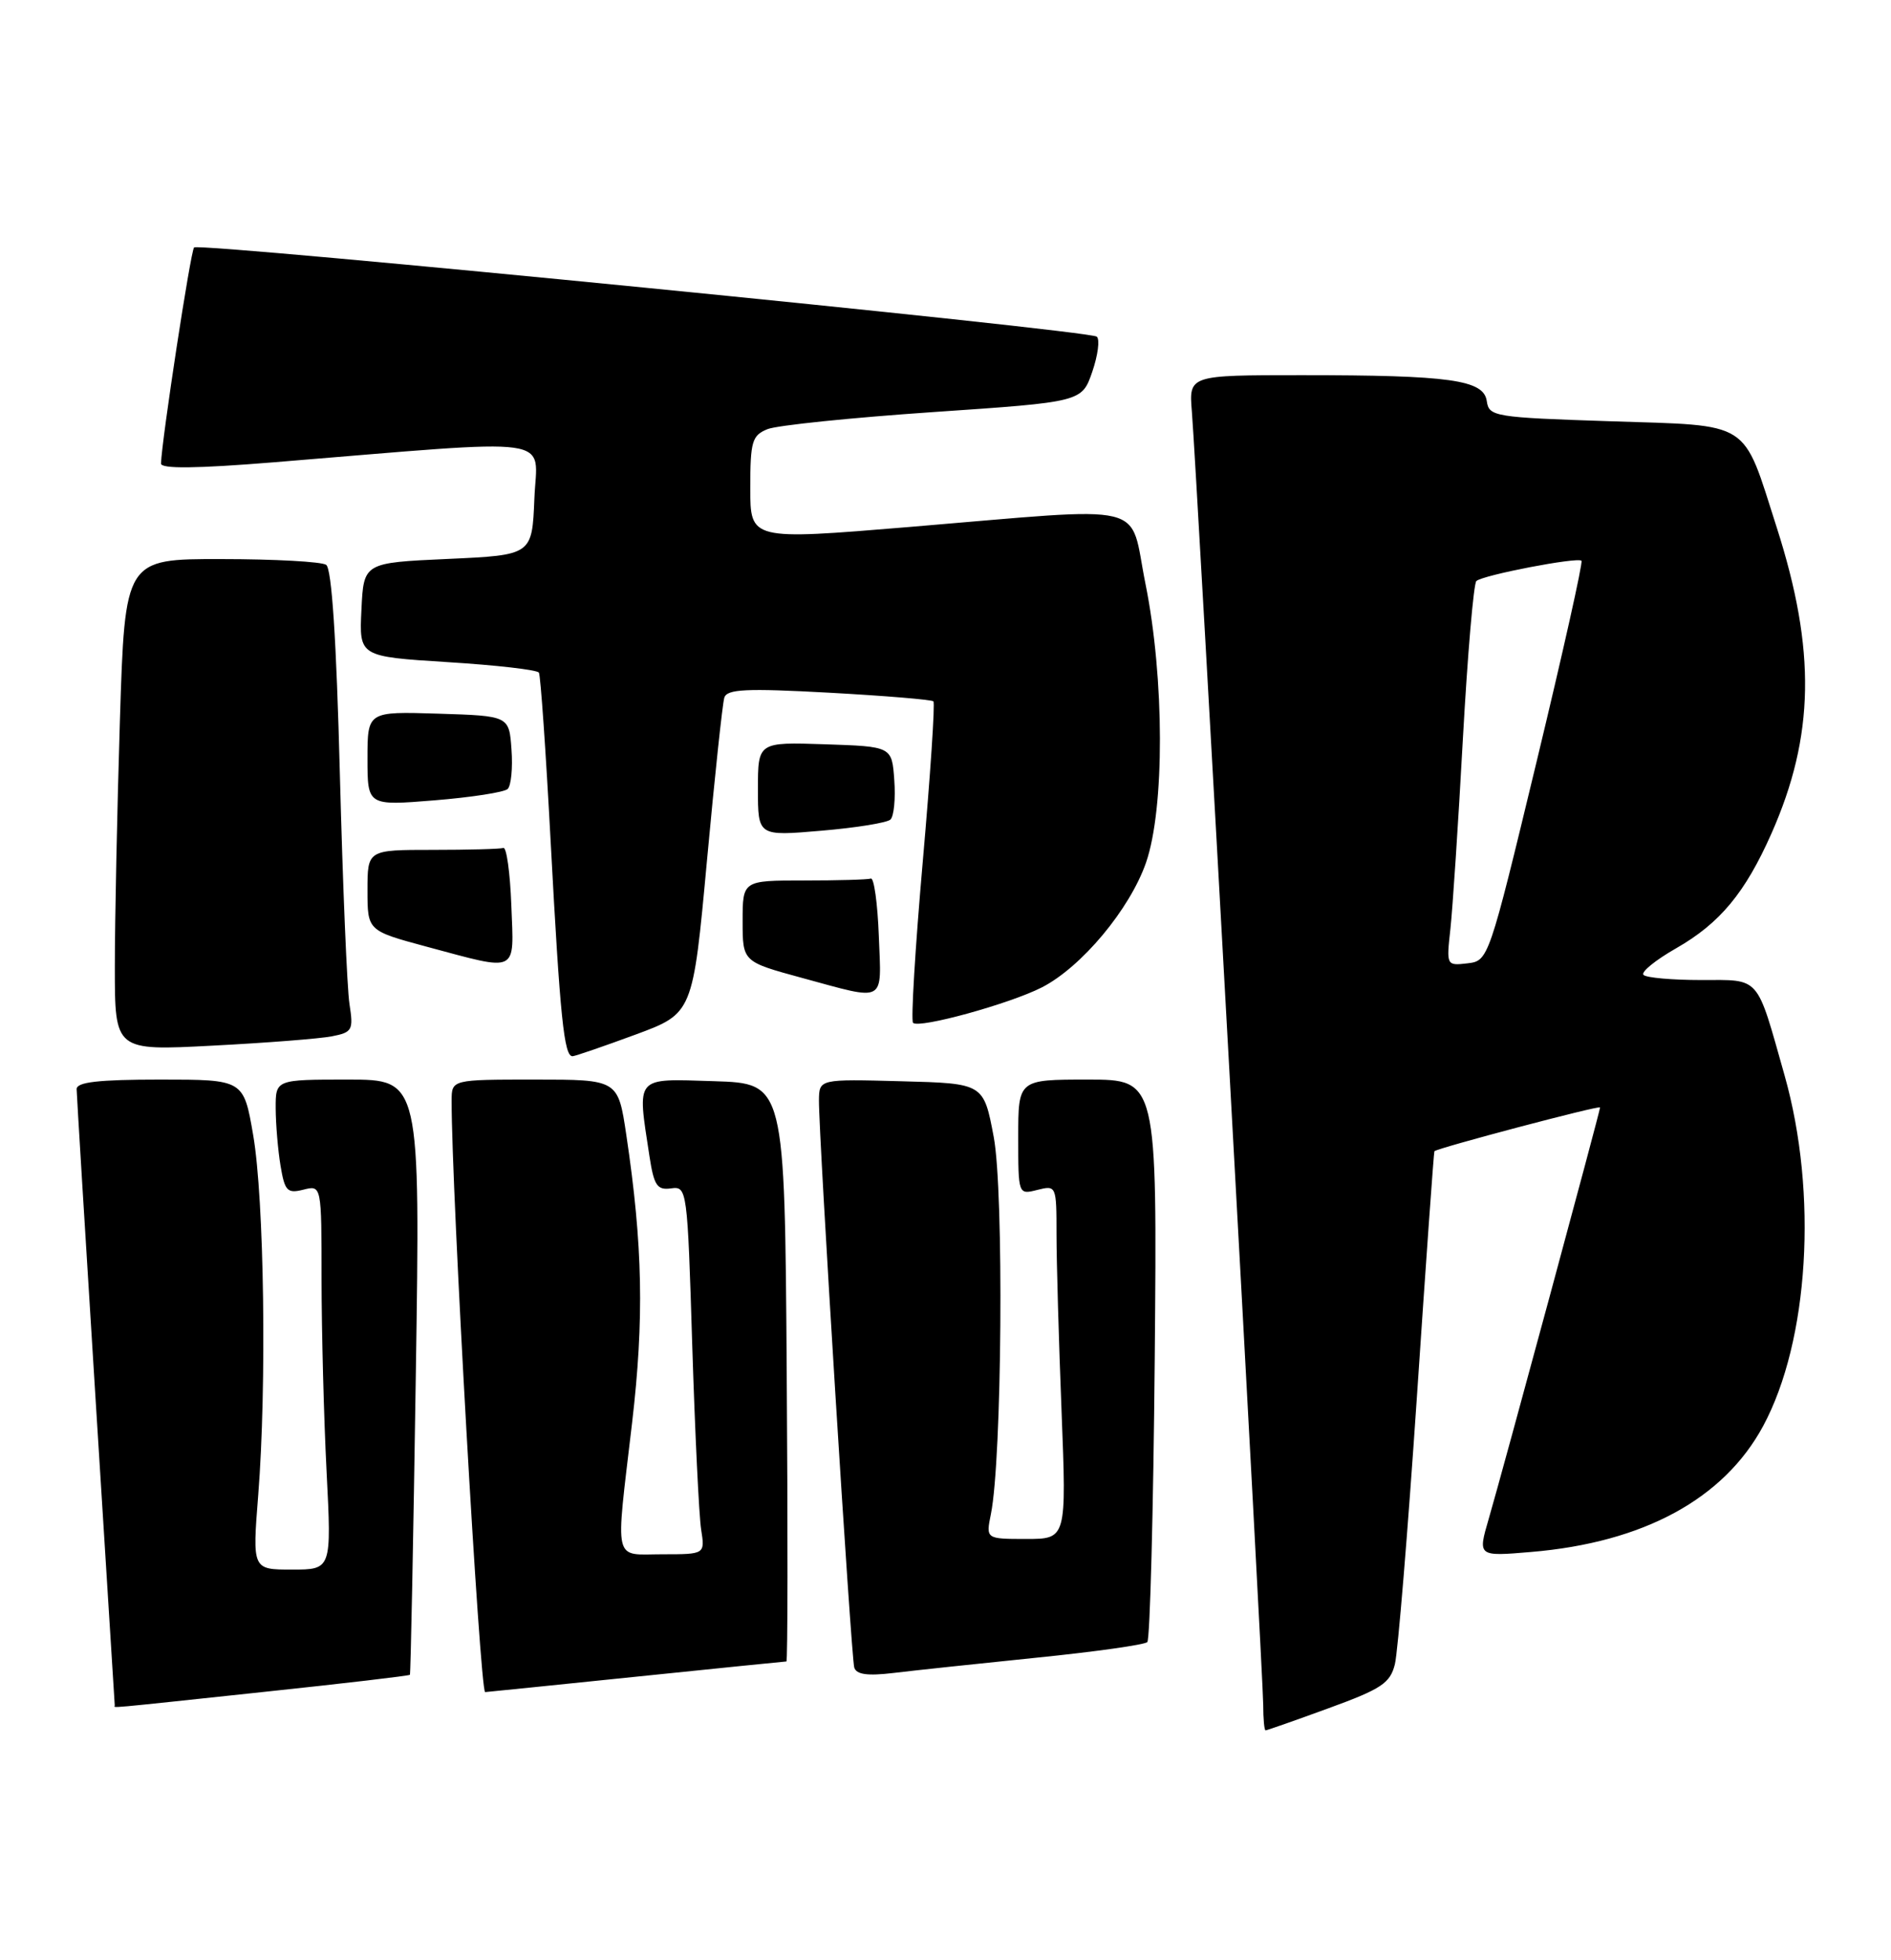 <?xml version="1.0" encoding="UTF-8" standalone="no"?>
<!DOCTYPE svg PUBLIC "-//W3C//DTD SVG 1.1//EN" "http://www.w3.org/Graphics/SVG/1.1/DTD/svg11.dtd" >
<svg xmlns="http://www.w3.org/2000/svg" xmlns:xlink="http://www.w3.org/1999/xlink" version="1.1" viewBox="0 0 247 256">
 <g >
 <path fill="currentColor"
d=" M 173.56 223.10 C 180.45 220.59 181.59 219.83 182.20 217.35 C 182.59 215.78 183.88 200.10 185.07 182.50 C 186.25 164.90 187.28 150.44 187.36 150.36 C 187.76 149.94 209.00 144.32 209.00 144.64 C 209.00 145.12 196.29 192.08 194.45 198.39 C 193.02 203.29 193.02 203.29 199.98 202.70 C 214.67 201.47 225.16 195.78 230.30 186.25 C 236.28 175.15 237.46 155.88 233.10 140.46 C 229.37 127.27 230.01 128.00 222.19 128.00 C 218.42 128.00 215.03 127.70 214.67 127.33 C 214.30 126.97 216.22 125.40 218.94 123.85 C 224.66 120.58 227.95 116.61 231.39 108.85 C 237.02 96.12 237.21 84.92 232.08 68.91 C 227.54 54.74 228.94 55.63 210.35 55.02 C 195.15 54.52 194.49 54.41 194.20 52.38 C 193.80 49.61 189.42 49.00 170.01 49.00 C 155.29 49.00 155.29 49.00 155.68 53.75 C 156.30 61.42 165.00 219.02 165.00 222.67 C 165.00 224.50 165.14 226.00 165.31 226.00 C 165.47 226.00 169.19 224.70 173.56 223.10 Z  M 34.43 220.98 C 44.84 219.88 53.44 218.87 53.54 218.74 C 53.64 218.61 53.99 201.06 54.31 179.75 C 54.90 141.00 54.90 141.00 45.45 141.00 C 36.00 141.00 36.00 141.00 36.01 144.75 C 36.02 146.81 36.30 150.18 36.64 152.24 C 37.19 155.56 37.52 155.91 39.63 155.38 C 42.00 154.78 42.00 154.78 42.00 167.14 C 42.01 173.94 42.30 185.24 42.66 192.25 C 43.31 205.00 43.31 205.00 38.13 205.00 C 32.96 205.00 32.96 205.00 33.73 195.25 C 34.85 181.05 34.51 156.62 33.07 148.25 C 31.82 141.00 31.82 141.00 20.91 141.00 C 12.84 141.00 10.00 141.33 10.01 142.25 C 10.02 142.94 11.14 161.28 12.50 183.00 C 13.86 204.72 14.98 222.61 14.99 222.75 C 15.00 223.08 13.04 223.26 34.43 220.98 Z  M 83.00 219.00 C 93.68 217.90 102.55 217.00 102.72 217.00 C 102.89 217.00 102.91 200.01 102.76 179.25 C 102.50 141.50 102.50 141.50 93.25 141.21 C 82.82 140.89 83.22 140.42 84.83 151.00 C 85.42 154.85 85.83 155.46 87.65 155.21 C 89.74 154.92 89.79 155.24 90.42 175.71 C 90.78 187.14 91.30 197.96 91.58 199.75 C 92.09 203.00 92.09 203.00 86.55 203.00 C 80.01 203.00 80.37 204.55 82.56 185.85 C 84.15 172.27 83.96 162.64 81.81 148.25 C 80.73 141.00 80.73 141.00 69.86 141.00 C 59.00 141.00 59.00 141.00 58.99 143.75 C 58.96 155.20 62.69 221.00 63.37 221.00 C 63.49 221.00 72.32 220.10 83.00 219.00 Z  M 135.36 216.51 C 142.99 215.74 149.51 214.82 149.86 214.47 C 150.21 214.12 150.65 197.45 150.83 177.42 C 151.15 141.00 151.15 141.00 142.08 141.00 C 133.00 141.00 133.00 141.00 133.00 148.52 C 133.00 156.04 133.00 156.04 135.50 155.41 C 137.97 154.79 138.00 154.85 138.00 161.23 C 138.00 164.78 138.30 175.18 138.66 184.34 C 139.31 201.00 139.31 201.00 134.04 201.00 C 128.77 201.00 128.77 201.00 129.43 197.75 C 130.88 190.63 131.14 155.62 129.80 148.50 C 128.48 141.50 128.48 141.50 117.74 141.22 C 107.00 140.93 107.00 140.93 106.97 143.72 C 106.93 148.27 111.17 216.39 111.58 217.79 C 111.86 218.71 113.31 218.91 116.73 218.50 C 119.35 218.18 127.74 217.29 135.36 216.51 Z  M 83.00 135.13 C 90.50 132.36 90.50 132.36 92.34 112.43 C 93.35 101.47 94.37 91.88 94.61 91.12 C 94.96 90.00 97.44 89.88 108.27 90.47 C 115.55 90.87 121.69 91.38 121.92 91.60 C 122.15 91.82 121.52 101.24 120.53 112.53 C 119.54 123.83 118.97 133.30 119.26 133.59 C 120.04 134.37 131.84 131.12 136.07 128.97 C 141.26 126.32 147.57 118.76 149.69 112.67 C 152.14 105.60 152.11 88.59 149.62 76.25 C 147.42 65.37 150.77 66.17 118.75 68.83 C 98.00 70.55 98.00 70.55 98.00 63.75 C 98.00 57.64 98.23 56.87 100.25 56.05 C 101.49 55.55 111.23 54.55 121.90 53.82 C 141.31 52.50 141.31 52.50 142.67 48.56 C 143.41 46.40 143.68 44.33 143.26 43.97 C 142.26 43.12 26.03 31.63 25.35 32.32 C 24.90 32.77 21.13 57.43 21.03 60.54 C 21.01 61.25 25.65 61.20 35.75 60.38 C 73.57 57.29 70.13 56.81 69.80 65.12 C 69.50 72.50 69.50 72.50 58.50 73.00 C 47.50 73.50 47.50 73.50 47.21 79.63 C 46.91 85.75 46.91 85.75 58.46 86.48 C 64.81 86.87 70.18 87.49 70.39 87.85 C 70.61 88.21 71.30 98.17 71.93 110.00 C 73.16 132.98 73.68 138.03 74.80 137.95 C 75.18 137.92 78.88 136.65 83.00 135.13 Z  M 43.36 135.35 C 46.02 134.83 46.18 134.54 45.65 131.15 C 45.33 129.14 44.77 115.58 44.39 101.00 C 43.94 83.53 43.33 74.25 42.60 73.77 C 42.00 73.36 35.83 73.02 28.91 73.02 C 16.32 73.00 16.32 73.00 15.66 94.16 C 15.30 105.80 15.00 120.25 15.00 126.28 C 15.00 137.24 15.00 137.24 27.75 136.57 C 34.76 136.21 41.79 135.66 43.36 135.35 Z  M 114.79 122.25 C 114.63 117.99 114.16 114.61 113.75 114.75 C 113.34 114.89 109.40 115.00 105.00 115.00 C 97.00 115.00 97.00 115.00 97.00 120.31 C 97.00 125.61 97.00 125.61 104.75 127.72 C 115.86 130.74 115.13 131.14 114.79 122.25 Z  M 66.79 118.25 C 66.63 113.99 66.16 110.61 65.75 110.75 C 65.34 110.89 61.17 111.00 56.50 111.00 C 48.00 111.00 48.00 111.00 48.00 116.28 C 48.00 121.56 48.00 121.56 55.75 123.65 C 67.84 126.89 67.13 127.24 66.79 118.25 Z  M 116.31 107.04 C 116.76 106.62 116.99 104.30 116.81 101.89 C 116.50 97.50 116.50 97.50 107.75 97.21 C 99.00 96.92 99.00 96.92 99.00 103.07 C 99.00 109.21 99.00 109.21 107.25 108.50 C 111.79 108.12 115.87 107.46 116.31 107.04 Z  M 66.31 103.05 C 66.76 102.62 66.99 100.30 66.81 97.89 C 66.50 93.50 66.50 93.50 57.25 93.21 C 48.00 92.92 48.00 92.92 48.00 99.08 C 48.00 105.24 48.00 105.24 56.75 104.53 C 61.56 104.14 65.87 103.47 66.31 103.05 Z  M 189.45 121.32 C 189.74 118.67 190.48 107.50 191.08 96.50 C 191.69 85.50 192.48 76.22 192.84 75.89 C 193.67 75.11 206.06 72.73 206.57 73.24 C 206.78 73.45 204.13 85.29 200.69 99.56 C 194.46 125.38 194.42 125.50 191.67 125.82 C 188.93 126.14 188.92 126.10 189.45 121.32 Z "/>
</g>
</svg>